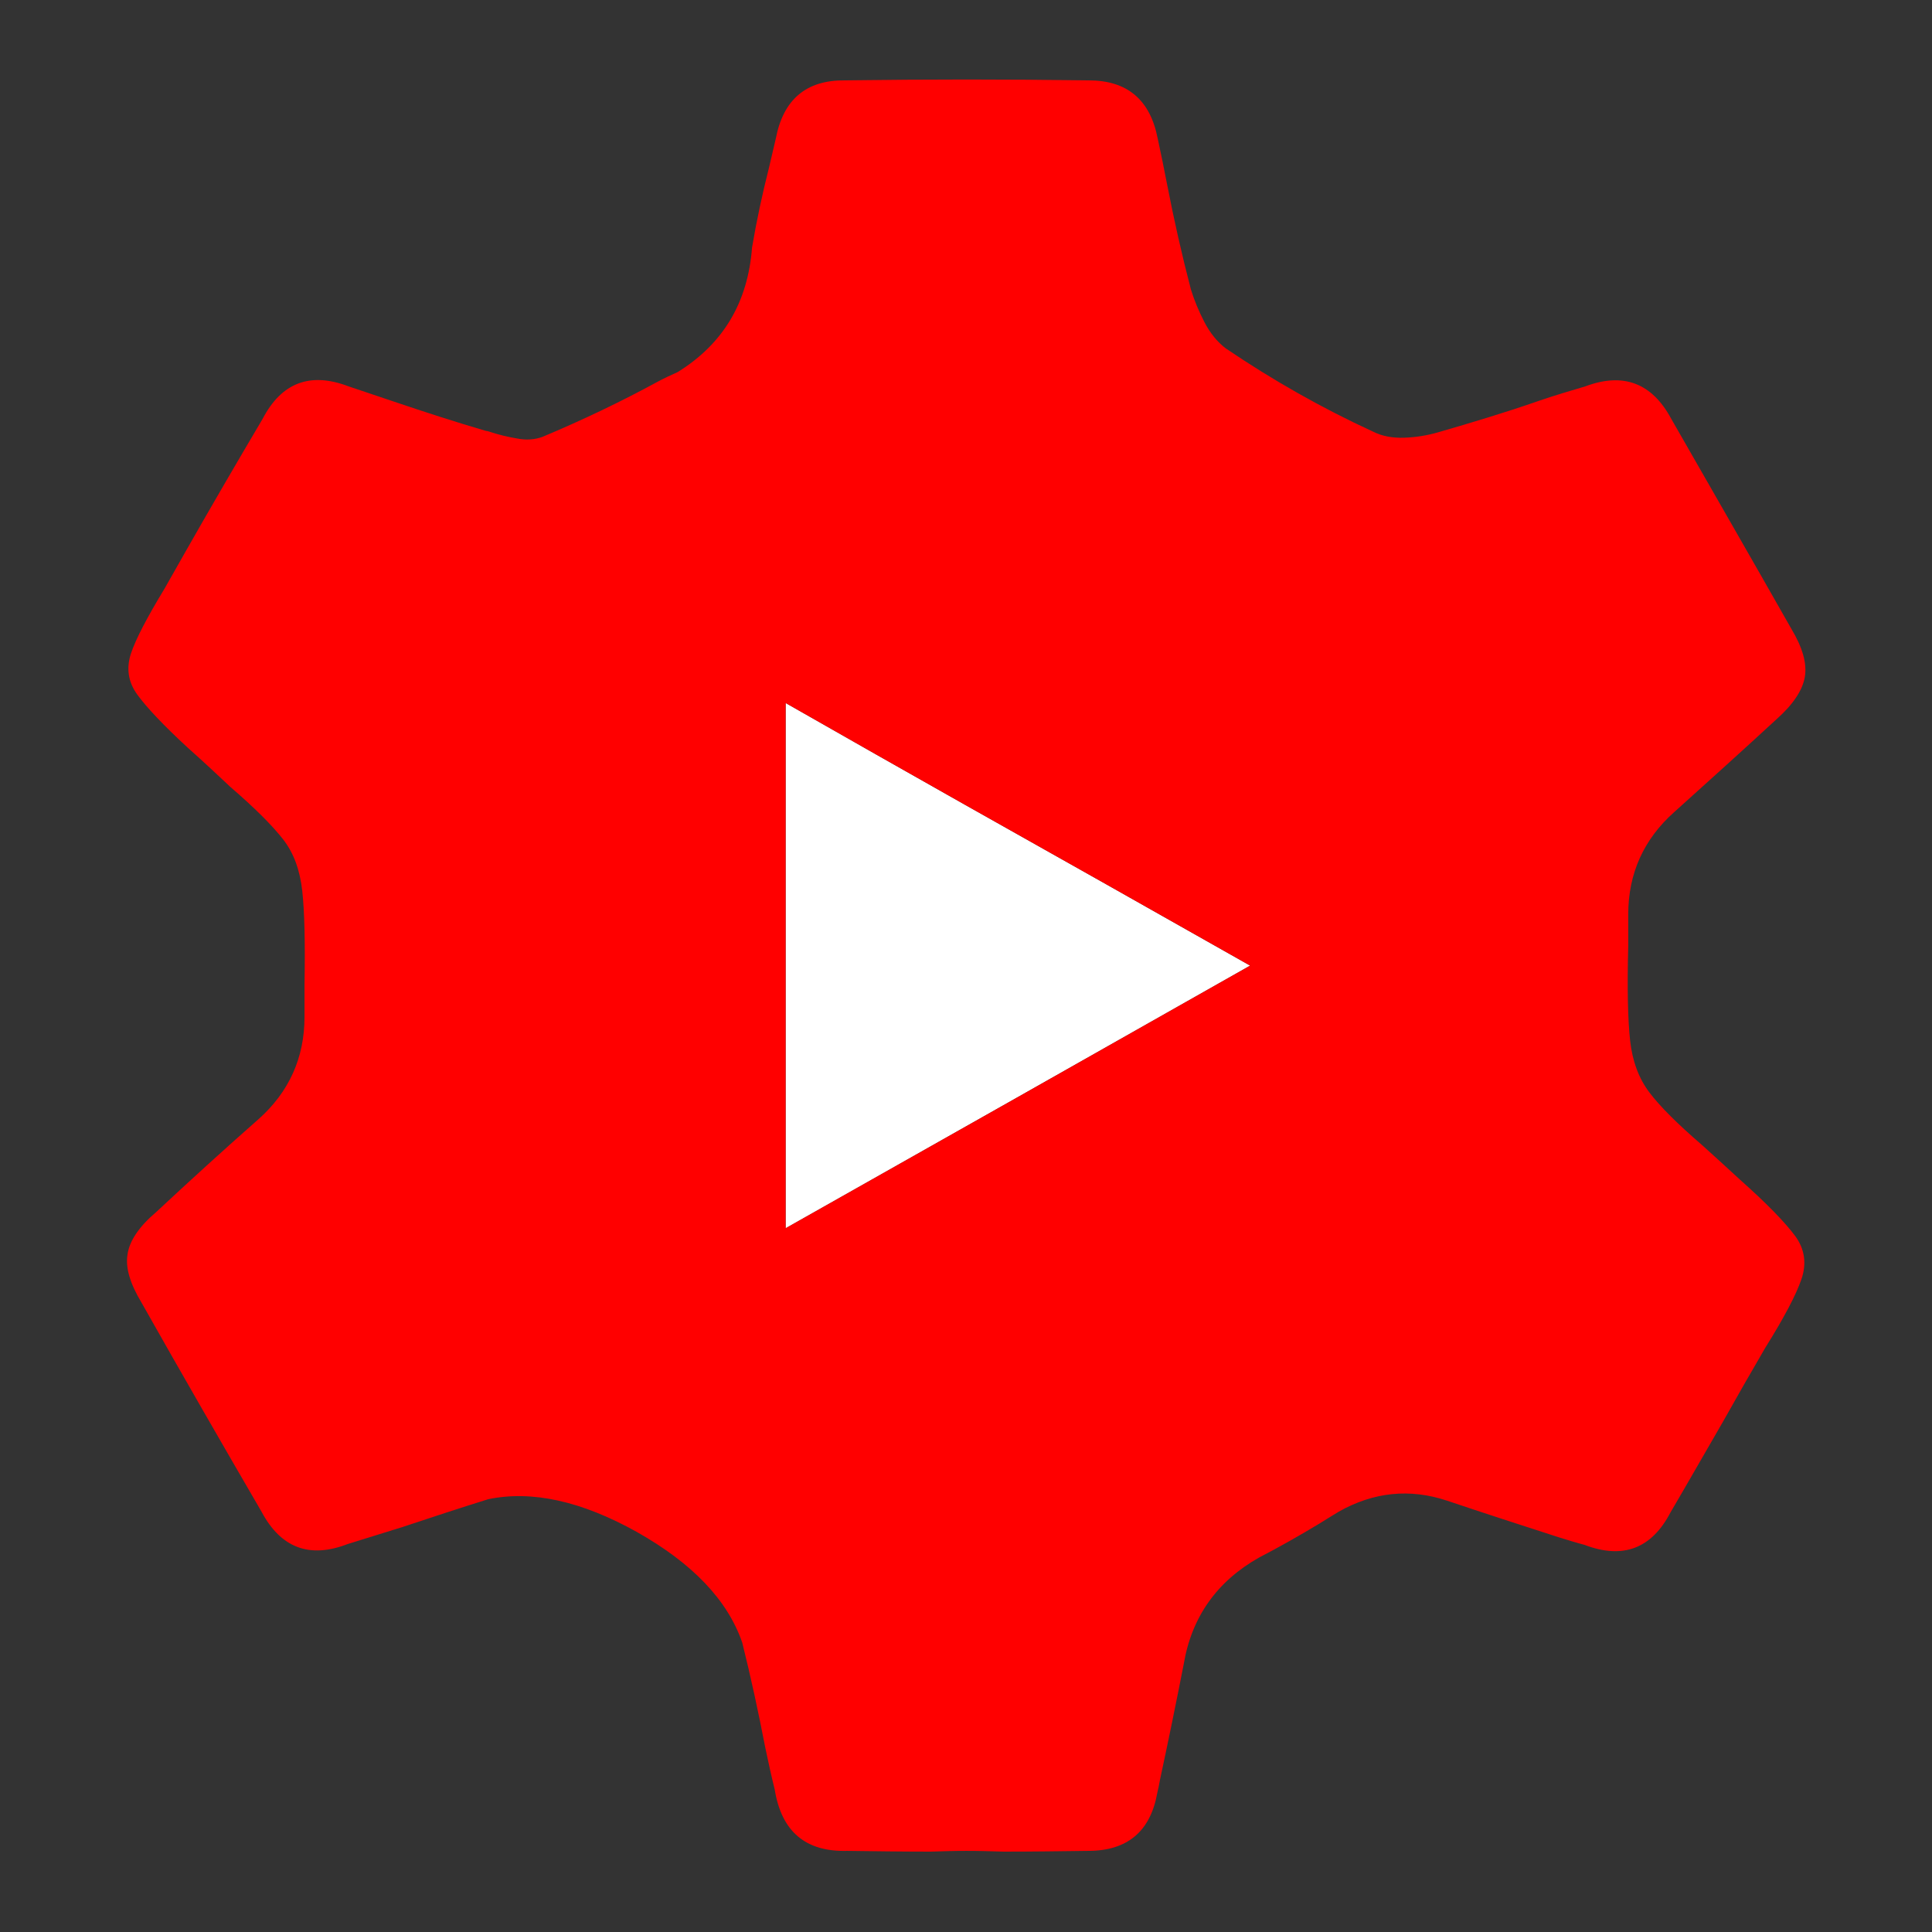 <?xml version="1.0" encoding="utf-8"?>
<!-- Generator: Adobe Illustrator 19.0.1, SVG Export Plug-In . SVG Version: 6.00 Build 0)  -->
<svg version="1.1" id="Layer_1" xmlns="http://www.w3.org/2000/svg" xmlns:xlink="http://www.w3.org/1999/xlink" x="0px" y="0px"
	 viewBox="0 0 512 512" style="enable-background:new 0 0 512 512;" xml:space="preserve">
<rect x="0" y="0" width="512" height="512" fill="#333333" stroke="none"/>
<style type="text/css">
	.st0{fill:#FFFFFF;}
	.st1{fill:#FF0000;}
</style>
<g>
	<g id="XMLID_1_">
		<g>
			<path class="st0" d="M255.6,213.2c24.9,14,50.1,28.2,75.7,42.7c-41.1,23.3-82.2,46.5-123.1,69.6c0-46.8,0-93.2,0-139.2
				C224,195.3,239.8,204.3,255.6,213.2z"/>
			<path class="st1" d="M474.7,166.6c3,5,4.2,9.2,3.6,12.8c-0.6,3.5-3.1,7.3-7.5,11.2c-9,8.3-18.1,16.5-27.1,24.6
				c-8.1,7.2-12.2,16.3-12.2,27.1c0,3,0,5.8,0,8.4c-0.3,11.3-0.1,19.7,0.5,25.1c0.6,5.4,2.3,10,5.1,13.7c2.8,3.7,7.4,8.3,13.9,13.9
				c3,2.7,6.4,5.8,10.2,9.3c7.1,6.3,11.9,11.3,14.5,14.8c2.6,3.5,3.1,7.4,1.7,11.5c-1.4,4.1-4.6,10.2-9.6,18.2
				c-3.8,6.5-7.5,13-11.1,19.4c-4.7,8.1-9.3,16.2-14,24.2c-5,9.6-12.6,12.5-22.8,8.6c-2.3-0.6-4.5-1.3-6.8-2
				c-9.9-3.2-19.8-6.4-29.6-9.7c-9.9-3.3-19.5-2.3-28.7,2.9c-1.7,1-3.4,2.1-5.2,3.2c-5.3,3.2-10.6,6.2-16,9
				c-11.1,6.3-17.8,15.7-19.9,28.2c-2,10.2-4.1,20.5-6.3,30.7c-0.2,1.1-0.4,2.2-0.7,3.4c-1.8,10.2-7.9,15.4-18.3,15.4
				c-7.4,0.1-14.8,0.2-22.4,0.2c-3.3-0.1-6.6-0.2-9.9-0.2c-3.2,0-6.3,0.1-9.5,0.2c-7.4,0-14.8-0.1-22.1-0.2
				c-11,0.3-17.4-5.1-19.2-16.3c-0.9-3.6-1.7-7.3-2.5-11.1c-1.8-9.3-3.8-18.6-6.1-27.8c-3.9-11.3-13.2-21-27.9-29.3
				c-14.7-8.2-27.8-11.1-39.4-8.7c-7.7,2.4-15.3,4.9-22.8,7.4c-4.8,1.5-9.6,3-14.5,4.5c-10.1,3.9-17.7,1-22.8-8.6
				c-10.7-18.4-21.3-36.8-31.8-55.4c-3-5-4.3-9.2-3.7-12.8c0.5-3.5,3-7.3,7.6-11.2c8.9-8.3,17.9-16.5,27.1-24.6
				c8.1-7.2,12.2-16.3,12.2-27.1c0-3,0-5.9,0-8.6c0.2-11.1,0-19.4-0.6-24.8s-2.2-10-5.1-13.7c-2.9-3.7-7.5-8.3-14-13.9
				c-3.2-3-6.9-6.5-11.3-10.4c-6.5-6-10.9-10.7-13.3-14c-2.4-3.3-3-6.9-1.7-10.9c1.3-3.9,4.3-9.6,8.9-17.2c2-3.5,3.9-6.9,5.9-10.4
				c6.6-11.6,13.3-23.1,20.1-34.6c5-9.6,12.6-12.5,22.8-8.6c4.1,1.4,8.1,2.7,12.2,4.1c8,2.7,16,5.3,24.2,7.7c0.3,0,0.6,0.1,0.9,0.2
				c2.4,0.8,4.9,1.4,7.3,1.8c2.5,0.5,4.7,0.3,6.7-0.4c10.5-4.4,20.8-9.3,30.7-14.7c1.7-0.9,3.4-1.7,5.2-2.5
				c12.1-7.5,18.6-18.5,19.7-33c1.2-7.1,2.7-14.1,4.5-21.2c0.6-2.6,1.2-5.1,1.8-7.7c2-10.4,8.1-15.5,18.3-15.4
				c21.5-0.3,43.1-0.3,64.6,0c10.2,0,16.3,5.1,18.3,15.4c0.9,4.1,1.7,8.1,2.5,12.2c1.8,9.3,3.9,18.6,6.3,27.8
				c0.9,2.9,2.1,5.8,3.6,8.7c1.5,2.9,3.4,5.2,5.6,6.9c12.4,8.4,25.4,15.8,39.1,22.1c2.4,1.2,5.1,1.7,8.2,1.6
				c3.1-0.1,6.1-0.6,8.9-1.4c9-2.6,18-5.3,26.9-8.4c4.1-1.4,8.1-2.6,12.2-3.8c10.1-3.8,17.7-0.9,22.8,8.6
				C453.6,129.7,464.2,148.1,474.7,166.6z M331.3,255.9c-25.6-14.5-50.8-28.7-75.7-42.7c-15.8-8.9-31.6-17.9-47.4-26.9
				c0,45.9,0,92.3,0,139.2C249.1,302.4,290.2,279.2,331.3,255.9z"/>
		</g>
	</g>
</g>
</svg>
